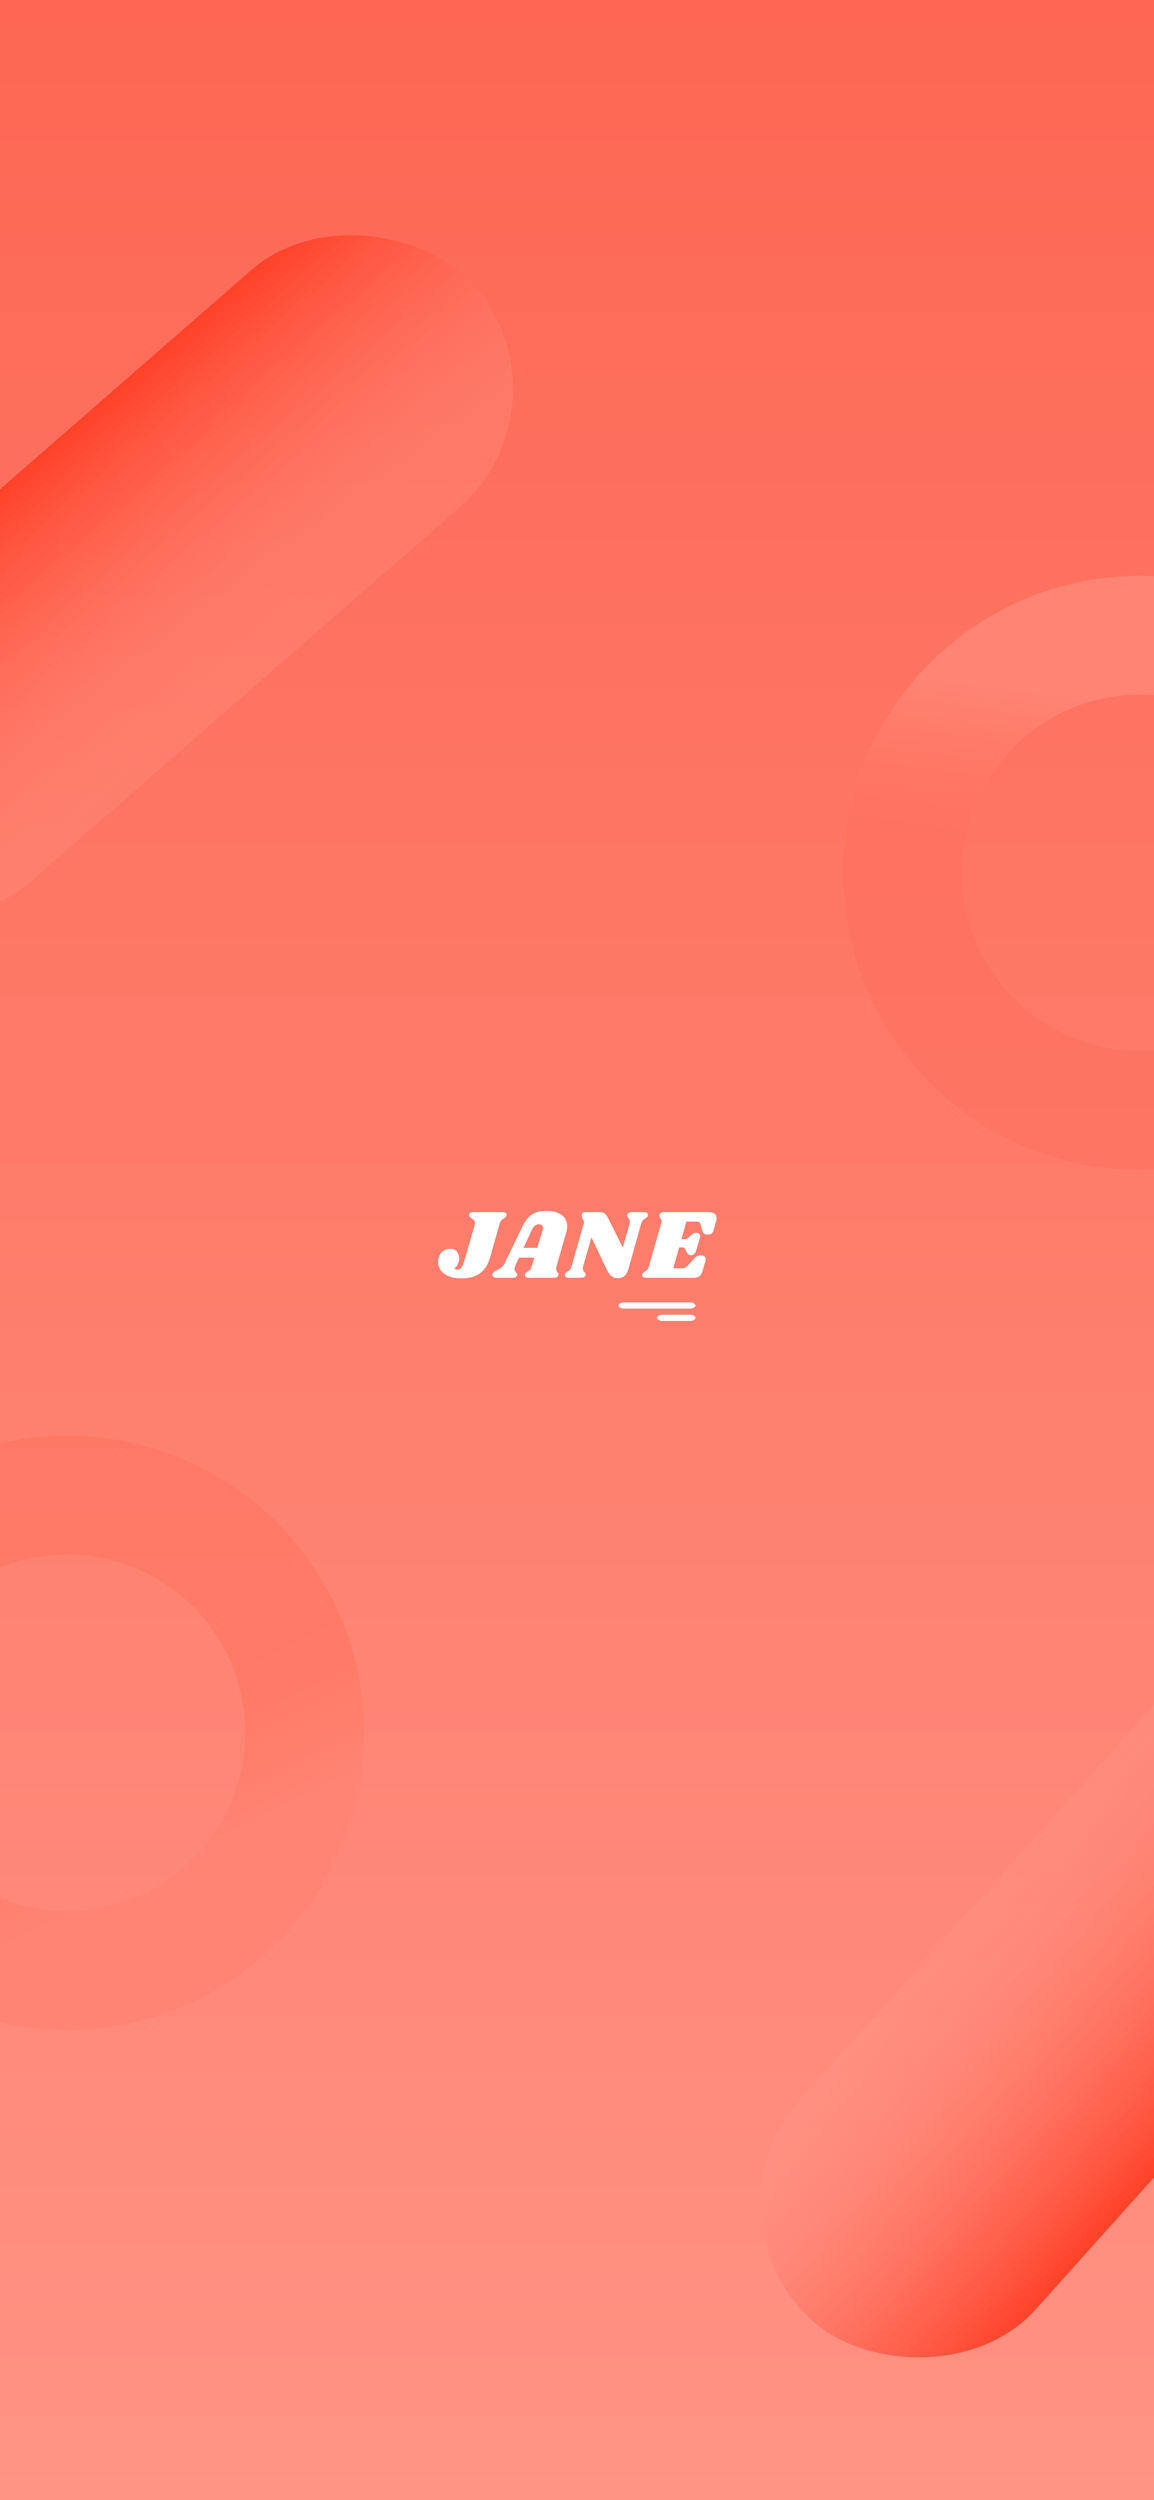 <svg width="375" height="812" viewBox="0 0 375 812" fill="none" xmlns="http://www.w3.org/2000/svg">
    <rect x="0" y="0" width="375" height="812" fill="#333333" stroke="none"/>
    <defs>
        <linearGradient id="paint0_linear" x1="187.5" y1="0" x2="187.5" y2="812" gradientUnits="userSpaceOnUse">
            <stop stop-color="#FD6753"/>
            <stop offset="1" stop-color="#FF9384"/>
        </linearGradient>
        <linearGradient id="paint1_linear" x1="47.5" y1="242.592" x2="47.5" y2="345.182" gradientUnits="userSpaceOnUse">
            <stop stop-color="#FF4229"/>
            <stop offset="1" stop-color="#FF9A8D" stop-opacity="0.24"/>
        </linearGradient>
        <linearGradient id="paint2_linear" x1="637.493" y1="574.495" x2="637.493" y2="677.085" gradientUnits="userSpaceOnUse">
            <stop stop-color="#FF4229"/>
            <stop offset="1" stop-color="#FF9A8D" stop-opacity="0.24"/>
        </linearGradient>
        <linearGradient id="paint3_linear" x1="315" y1="222" x2="307" y2="284" gradientUnits="userSpaceOnUse">
            <stop stop-color="#FF8474"/>
            <stop offset="1" stop-color="#FF6A55" stop-opacity="0.34"/>
        </linearGradient>
        <linearGradient id="paint4_linear" x1="102.058" y1="583.27" x2="74.39" y2="527.212" gradientUnits="userSpaceOnUse">
            <stop stop-color="#FF8474"/>
            <stop offset="1" stop-color="#FF6A55" stop-opacity="0.34"/>
        </linearGradient>
        <clipPath id="clip0">
            <rect width="375" height="812" fill="white"/>
        </clipPath>
    </defs>
<g clip-path="url(#clip0)">
<rect width="375" height="812" fill="white"/>
<rect width="375" height="812" fill="url(#paint0_linear)"/>
<path d="M154.292 397.72C154.335 397.592 154.356 397.421 154.356 397.208C154.356 396.867 154.26 396.589 154.068 396.376C153.897 396.163 153.62 395.928 153.236 395.672C152.916 395.437 152.681 395.235 152.532 395.064C152.404 394.893 152.372 394.691 152.436 394.456C152.5 394.157 152.66 393.955 152.916 393.848C153.172 393.741 153.577 393.688 154.132 393.688H163.22C163.668 393.688 164.009 393.763 164.244 393.912C164.5 394.061 164.628 394.253 164.628 394.488C164.628 394.595 164.596 394.733 164.532 394.904C164.468 395.053 164.372 395.192 164.244 395.32C164.137 395.427 164.031 395.512 163.924 395.576C163.839 395.619 163.775 395.661 163.732 395.704C163.391 395.896 163.113 396.109 162.9 396.344C162.687 396.579 162.505 396.941 162.356 397.432L159.22 408.504C158.58 410.765 157.492 412.451 155.956 413.56C154.42 414.648 152.425 415.192 149.972 415.192C148.329 415.192 146.932 414.957 145.78 414.488C144.649 413.997 143.796 413.347 143.22 412.536C142.644 411.725 142.356 410.84 142.356 409.88C142.356 409.411 142.42 408.952 142.548 408.504C142.825 407.544 143.295 406.819 143.956 406.328C144.639 405.837 145.396 405.592 146.228 405.592C147.188 405.592 147.924 405.88 148.436 406.456C148.948 407.032 149.204 407.768 149.204 408.664C149.204 409.112 149.14 409.56 149.012 410.008C148.756 410.904 148.276 411.565 147.572 411.992C147.913 412.205 148.308 412.312 148.756 412.312C149.204 412.312 149.599 412.088 149.94 411.64C150.281 411.192 150.569 410.563 150.804 409.752L154.292 397.72ZM180.853 411.224C180.768 411.501 180.725 411.779 180.725 412.056C180.725 412.291 180.757 412.493 180.821 412.664C180.885 412.813 180.949 412.941 181.013 413.048C181.099 413.133 181.152 413.197 181.173 413.24C181.387 413.453 181.493 413.667 181.493 413.88C181.493 413.923 181.472 414.029 181.429 414.2C181.344 414.499 181.152 414.712 180.853 414.84C180.576 414.947 180.139 415 179.541 415H171.957C171.509 415 171.157 414.925 170.901 414.776C170.667 414.627 170.549 414.424 170.549 414.168C170.549 414.04 170.581 413.901 170.645 413.752C170.709 413.581 170.795 413.453 170.901 413.368C171.029 413.261 171.2 413.144 171.413 413.016C171.755 412.824 172.032 412.611 172.245 412.376C172.459 412.141 172.64 411.757 172.789 411.224L173.621 408.472H168.629L167.765 410.296C167.403 411.085 167.221 411.704 167.221 412.152C167.221 412.408 167.264 412.621 167.349 412.792C167.435 412.941 167.563 413.101 167.733 413.272C167.883 413.443 167.979 413.592 168.021 413.72C168.085 413.827 168.096 413.976 168.053 414.168C167.968 414.488 167.787 414.712 167.509 414.84C167.253 414.947 166.837 415 166.261 415H161.493C161.003 415 160.629 414.915 160.373 414.744C160.117 414.552 159.989 414.307 159.989 414.008C159.989 413.667 160.117 413.4 160.373 413.208C160.608 412.995 160.971 412.771 161.461 412.536C162.101 412.216 162.613 411.907 162.997 411.608C163.381 411.288 163.712 410.851 163.989 410.296L169.685 398.488C170.56 396.653 171.584 395.331 172.757 394.52C173.952 393.688 175.52 393.272 177.461 393.272C179.637 393.272 181.323 393.72 182.517 394.616C183.712 395.491 184.309 396.717 184.309 398.296C184.309 398.957 184.203 399.64 183.989 400.344L180.853 411.224ZM174.581 405.272L176.277 399.64C176.363 399.384 176.405 399.117 176.405 398.84C176.405 398.435 176.288 398.136 176.053 397.944C175.84 397.731 175.531 397.624 175.125 397.624C174.613 397.624 174.176 397.773 173.813 398.072C173.451 398.371 173.088 398.904 172.725 399.672L170.101 405.272H174.581ZM209.221 393.688C210.095 393.688 210.533 393.965 210.533 394.52C210.533 394.669 210.522 394.776 210.501 394.84C210.437 395.053 210.341 395.224 210.213 395.352C210.085 395.459 209.903 395.587 209.669 395.736C209.349 395.928 209.082 396.141 208.868 396.376C208.655 396.611 208.474 396.973 208.325 397.464L204.357 411.672C203.994 412.952 203.535 413.848 202.981 414.36C202.447 414.872 201.7 415.128 200.74 415.128C199.887 415.128 199.173 414.883 198.597 414.392C198.042 413.88 197.519 413.101 197.029 412.056L192.196 401.88L189.508 411.224C189.444 411.501 189.412 411.747 189.412 411.96C189.412 412.237 189.455 412.472 189.54 412.664C189.647 412.835 189.786 413.016 189.956 413.208C190.191 413.485 190.308 413.72 190.308 413.912C190.308 414.04 190.298 414.136 190.276 414.2C190.191 414.499 189.999 414.712 189.701 414.84C189.402 414.947 188.954 415 188.356 415H184.868C183.994 415 183.556 414.723 183.556 414.168C183.556 414.019 183.567 413.912 183.588 413.848C183.652 413.635 183.748 413.475 183.876 413.368C184.004 413.24 184.186 413.101 184.42 412.952C184.74 412.76 185.007 412.547 185.22 412.312C185.434 412.077 185.615 411.715 185.764 411.224L189.828 396.856L189.316 395.8C189.103 395.373 188.996 395 188.996 394.68C188.996 394.019 189.423 393.688 190.276 393.688H195.012C195.695 393.688 196.207 393.848 196.549 394.168C196.911 394.467 197.295 395.011 197.701 395.8L202.372 405.176L204.58 397.464C204.645 397.165 204.677 396.92 204.677 396.728C204.677 396.451 204.623 396.227 204.517 396.056C204.431 395.864 204.303 395.672 204.132 395.48C203.898 395.203 203.781 394.968 203.781 394.776C203.781 394.648 203.791 394.552 203.812 394.488C203.898 394.189 204.09 393.987 204.389 393.88C204.687 393.752 205.135 393.688 205.733 393.688H209.221ZM230.367 393.688C231.157 393.688 231.765 393.859 232.191 394.2C232.639 394.541 232.863 395.011 232.863 395.608C232.863 395.907 232.821 396.195 232.735 396.472L231.903 399.448C231.754 400.024 231.53 400.429 231.231 400.664C230.954 400.877 230.549 400.984 230.015 400.984C229.503 400.984 229.098 400.877 228.799 400.664C228.522 400.429 228.309 400.056 228.159 399.544L227.647 397.72C227.541 397.336 227.413 397.08 227.263 396.952C227.114 396.824 226.826 396.76 226.399 396.76H223.039L221.439 402.456H222.847C222.997 402.456 223.199 402.349 223.455 402.136L224.543 401.176C224.863 400.899 225.141 400.696 225.375 400.568C225.61 400.44 225.898 400.376 226.239 400.376C226.623 400.376 226.933 400.483 227.167 400.696C227.423 400.888 227.551 401.144 227.551 401.464C227.551 401.549 227.53 401.677 227.487 401.848L226.175 406.296C226.047 406.765 225.823 407.117 225.503 407.352C225.205 407.565 224.874 407.672 224.511 407.672C223.914 407.672 223.466 407.363 223.167 406.744L222.623 405.624C222.474 405.304 222.239 405.144 221.919 405.144H220.671L218.783 411.928H221.599C222.005 411.928 222.357 411.853 222.655 411.704C222.975 411.533 223.317 411.245 223.679 410.84L225.599 408.728C225.941 408.365 226.261 408.109 226.559 407.96C226.879 407.789 227.263 407.704 227.711 407.704C228.181 407.704 228.565 407.811 228.863 408.024C229.162 408.237 229.311 408.557 229.311 408.984C229.311 409.155 229.279 409.357 229.215 409.592L228.287 412.824C228.053 413.635 227.711 414.2 227.263 414.52C226.815 414.84 226.165 415 225.311 415H210.047C209.599 415 209.258 414.925 209.023 414.776C208.767 414.627 208.639 414.424 208.639 414.168C208.639 414.04 208.671 413.901 208.735 413.752C208.821 413.517 208.959 413.336 209.151 413.208C209.343 413.08 209.461 413.005 209.503 412.984C209.845 412.771 210.122 412.557 210.335 412.344C210.549 412.109 210.73 411.736 210.879 411.224L214.815 397.432C214.901 397.155 214.943 396.899 214.943 396.664C214.943 396.408 214.901 396.195 214.815 396.024C214.751 395.853 214.645 395.672 214.495 395.48C214.303 395.203 214.207 394.979 214.207 394.808C214.207 394.744 214.229 394.627 214.271 394.456C214.357 394.179 214.549 393.987 214.847 393.88C215.146 393.752 215.583 393.688 216.159 393.688H230.367Z" fill="white"/>
<path d="M215.286 427H224.214C224.688 427 225.142 427.105 225.477 427.293C225.812 427.48 226 427.735 226 428C226 428.265 225.812 428.52 225.477 428.707C225.142 428.895 224.688 429 224.214 429H215.286C214.812 429 214.358 428.895 214.023 428.707C213.688 428.52 213.5 428.265 213.5 428C213.5 427.735 213.688 427.48 214.023 427.293C214.358 427.105 214.812 427 215.286 427ZM202.786 423H224.214C224.688 423 225.142 423.105 225.477 423.293C225.812 423.48 226 423.735 226 424C226 424.265 225.812 424.52 225.477 424.707C225.142 424.895 224.688 425 224.214 425H202.786C202.312 425 201.858 424.895 201.523 424.707C201.188 424.52 201 424.265 201 424C201 423.735 201.188 423.48 201.523 423.293C201.858 423.105 202.312 423 202.786 423Z" fill="white"/>
<rect x="-96" y="242.592" width="287" height="102.59" rx="51.295" transform="rotate(-41.08 -96 242.592)" fill="url(#paint1_linear)"/>
<rect x="493.993" y="574.495" width="287" height="102.59" rx="51.295" transform="rotate(131.887 493.993 574.495)" fill="url(#paint2_linear)"/>
<path d="M467 283.5C467 336.795 423.795 380 370.5 380C317.205 380 274 336.795 274 283.5C274 230.205 317.205 187 370.5 187C423.795 187 467 230.205 467 283.5ZM312.6 283.5C312.6 315.477 338.523 341.4 370.5 341.4C402.477 341.4 428.4 315.477 428.4 283.5C428.4 251.523 402.477 225.6 370.5 225.6C338.523 225.6 312.6 251.523 312.6 283.5Z" fill="url(#paint3_linear)"/>
<path d="M-58.566 616.223C-88.077 571.844 -76.023 511.944 -31.644 482.434C12.736 452.923 72.635 464.977 102.146 509.356C131.656 553.736 119.603 613.635 75.223 643.146C30.844 672.656 -29.056 660.603 -58.566 616.223ZM70.003 530.73C52.297 504.102 16.357 496.87 -10.271 514.576C-36.898 532.282 -44.13 568.222 -26.424 594.85C-8.718 621.477 27.222 628.71 53.85 611.003C80.478 593.297 87.71 557.357 70.003 530.73Z" fill="url(#paint4_linear)"/>
</g>
</svg>

